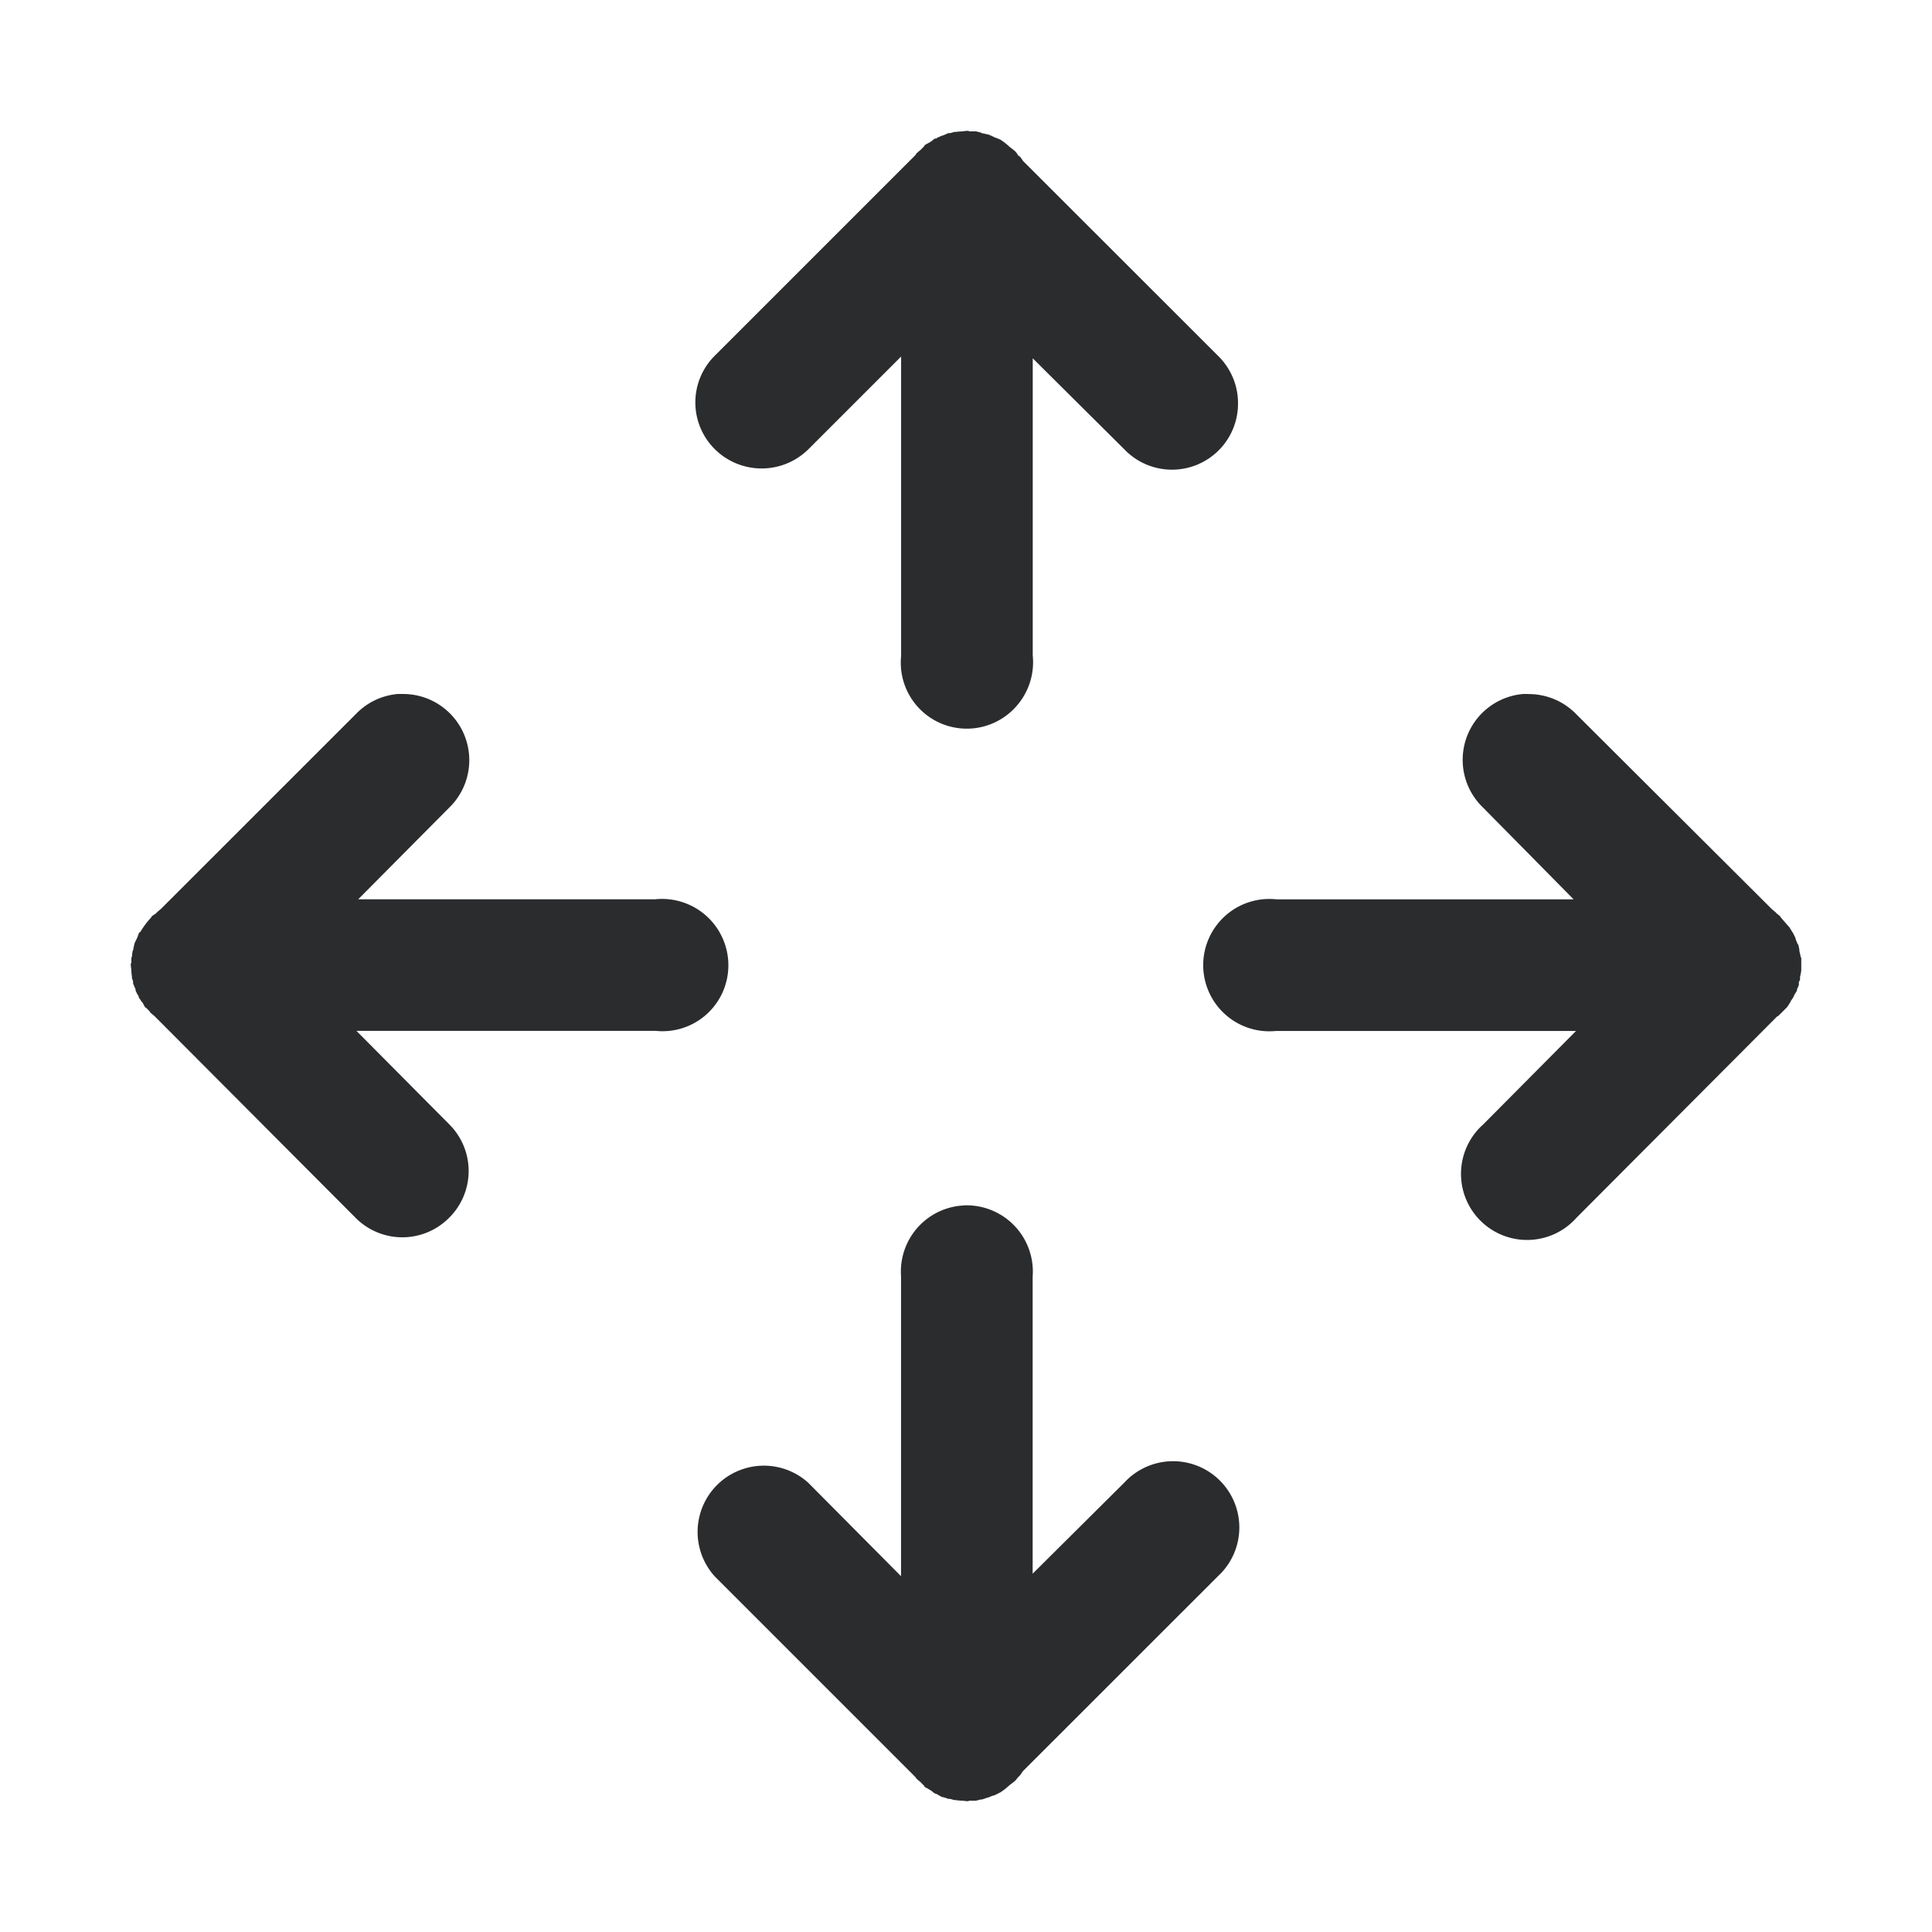 <svg width="24" height="24" viewBox="0 0 24 24" fill="none" xmlns="http://www.w3.org/2000/svg">
    <g clip-path="url(#xfoiw2174a)">
        <path d="M12.025 1.625a.551.551 0 0 0-.067.007 1.064 1.064 0 0 0-.09.007h-.014l-.022.007-.03.008h-.024l-.014.007-.053.023h-.007l-.068.03v.007h-.022l-.023.015-.015.015-.014.008-.008.007a.76.76 0 0 0-.068.038.105.105 0 0 0-.007.015.684.684 0 0 0-.037.037l-.008.008a.585.585 0 0 0-.052.045l-.008.015-2.49 2.49a.818.818 0 0 0-.008 1.162.826.826 0 0 0 1.163.008l1.155-1.155v3.72a.82.82 0 0 0 1.43.626.825.825 0 0 0 .205-.634v-3.69l1.14 1.133a.82.82 0 0 0 1.41-.578c0-.22-.09-.431-.247-.585L12.709 2a1.08 1.08 0 0 0-.037-.053.308.308 0 0 0-.023-.015.544.544 0 0 0-.03-.045l-.008-.007a.734.734 0 0 0-.067-.053.783.783 0 0 0-.113-.09l-.014-.007a.794.794 0 0 0-.06-.023l-.03-.015a.644.644 0 0 0-.053-.022h-.007a.58.58 0 0 0-.068-.015.117.117 0 0 0-.015-.008.709.709 0 0 0-.06-.015H12.041l-.014-.007h-.002zM4.931 8.622a.819.819 0 0 0-.51.248l-2.423 2.422a.745.745 0 0 0-.067.06.586.586 0 0 0-.045.03l-.008.015a1.043 1.043 0 0 0-.135.18l-.015.008-.022.06-.014.03c-.009.016-.016.034-.024.052v.008a.705.705 0 0 0-.014.067c-.003.005-.006.01-.007.015a.551.551 0 0 0-.008.068c-.003.004-.006.009-.007.015v.06c-.003.004-.006.009-.008.015.001.024.004.05.008.075v.006c0 .026.003.05.007.075v.023l.008.015c.001.01.004.02.007.03v.022c.002.006.005.01.008.015a.517.517 0 0 0 .022.053v.015c.008.02.019.04.03.06l.008.007v.015l.014.023.016.022c.001.006.004.01.006.015h.008l.037.068.015.007a.45.45 0 0 0 .038.038l.007.015a.746.746 0 0 0 .053.045l.007.007 2.49 2.498a.818.818 0 0 0 1.163.007.818.818 0 0 0 .007-1.162l-1.155-1.163h3.72a.818.818 0 0 0 .9-.821.824.824 0 0 0-.907-.814H4.45l1.132-1.14a.822.822 0 0 0-.57-1.41h-.082v.001zm13.98 0a.821.821 0 0 0-.488 1.41l1.125 1.14h-3.69a.822.822 0 1 0-.007 1.635h3.727l-1.155 1.163a.821.821 0 1 0 1.163 1.155l2.49-2.498.015-.007.045-.045.015-.015.038-.038.008-.007a.824.824 0 0 0 .044-.068l.007-.015a.326.326 0 0 0 .015-.022l.015-.023.008-.016v-.006c.013-.02.026-.04.037-.06v-.015a.658.658 0 0 0 .023-.053V12.2l.015-.03v-.037a.71.71 0 0 0 .015-.075V11.9a.117.117 0 0 0-.008-.015.584.584 0 0 0-.015-.068v-.015a.853.853 0 0 0-.014-.067l-.008-.008a3.067 3.067 0 0 0-.022-.052l-.008-.03-.03-.06-.007-.008a1.26 1.26 0 0 0-.037-.06l-.053-.06-.052-.06a.117.117 0 0 1-.008-.015 1.094 1.094 0 0 0-.038-.03l-.022-.022-.045-.038-2.43-2.422a.822.822 0 0 0-.585-.248.604.604 0 0 0-.082 0h-.001zm-6.946 6.353a.822.822 0 0 0-.772.877v3.728l-1.155-1.163a.823.823 0 0 0-1.155 1.17l2.49 2.49.008.014c.016.016.034.031.052.045l.008.008a.491.491 0 0 0 .037.037l.008.016.067.038.007.006.015.008.016.015.022.015a.22.22 0 0 0 .023.007.842.842 0 0 0 .067.038h.008l.052.015.015.007h.022l.03.008.023.007h.015c.025.004.05.006.075.008h.015l.067.007a.095.095 0 0 1 .015-.007H12.123l.06-.015h.015a.988.988 0 0 0 .067-.023h.008l.053-.022.03-.008.06-.03.014-.007.053-.038c.02-.017.041-.034.06-.052a.965.965 0 0 0 .068-.053l.007-.007.03-.038.023-.022.037-.053 2.423-2.422a.823.823 0 1 0-1.163-1.163l-1.14 1.133v-3.69a.823.823 0 0 0-.862-.885z" fill="#2A2C2E"/>
    </g>
    <defs>
        <clipPath id="xfoiw2174a">
            <path fill="#fff" d="M0 0h24v24H0z"/>
        </clipPath>
    </defs>
</svg>
